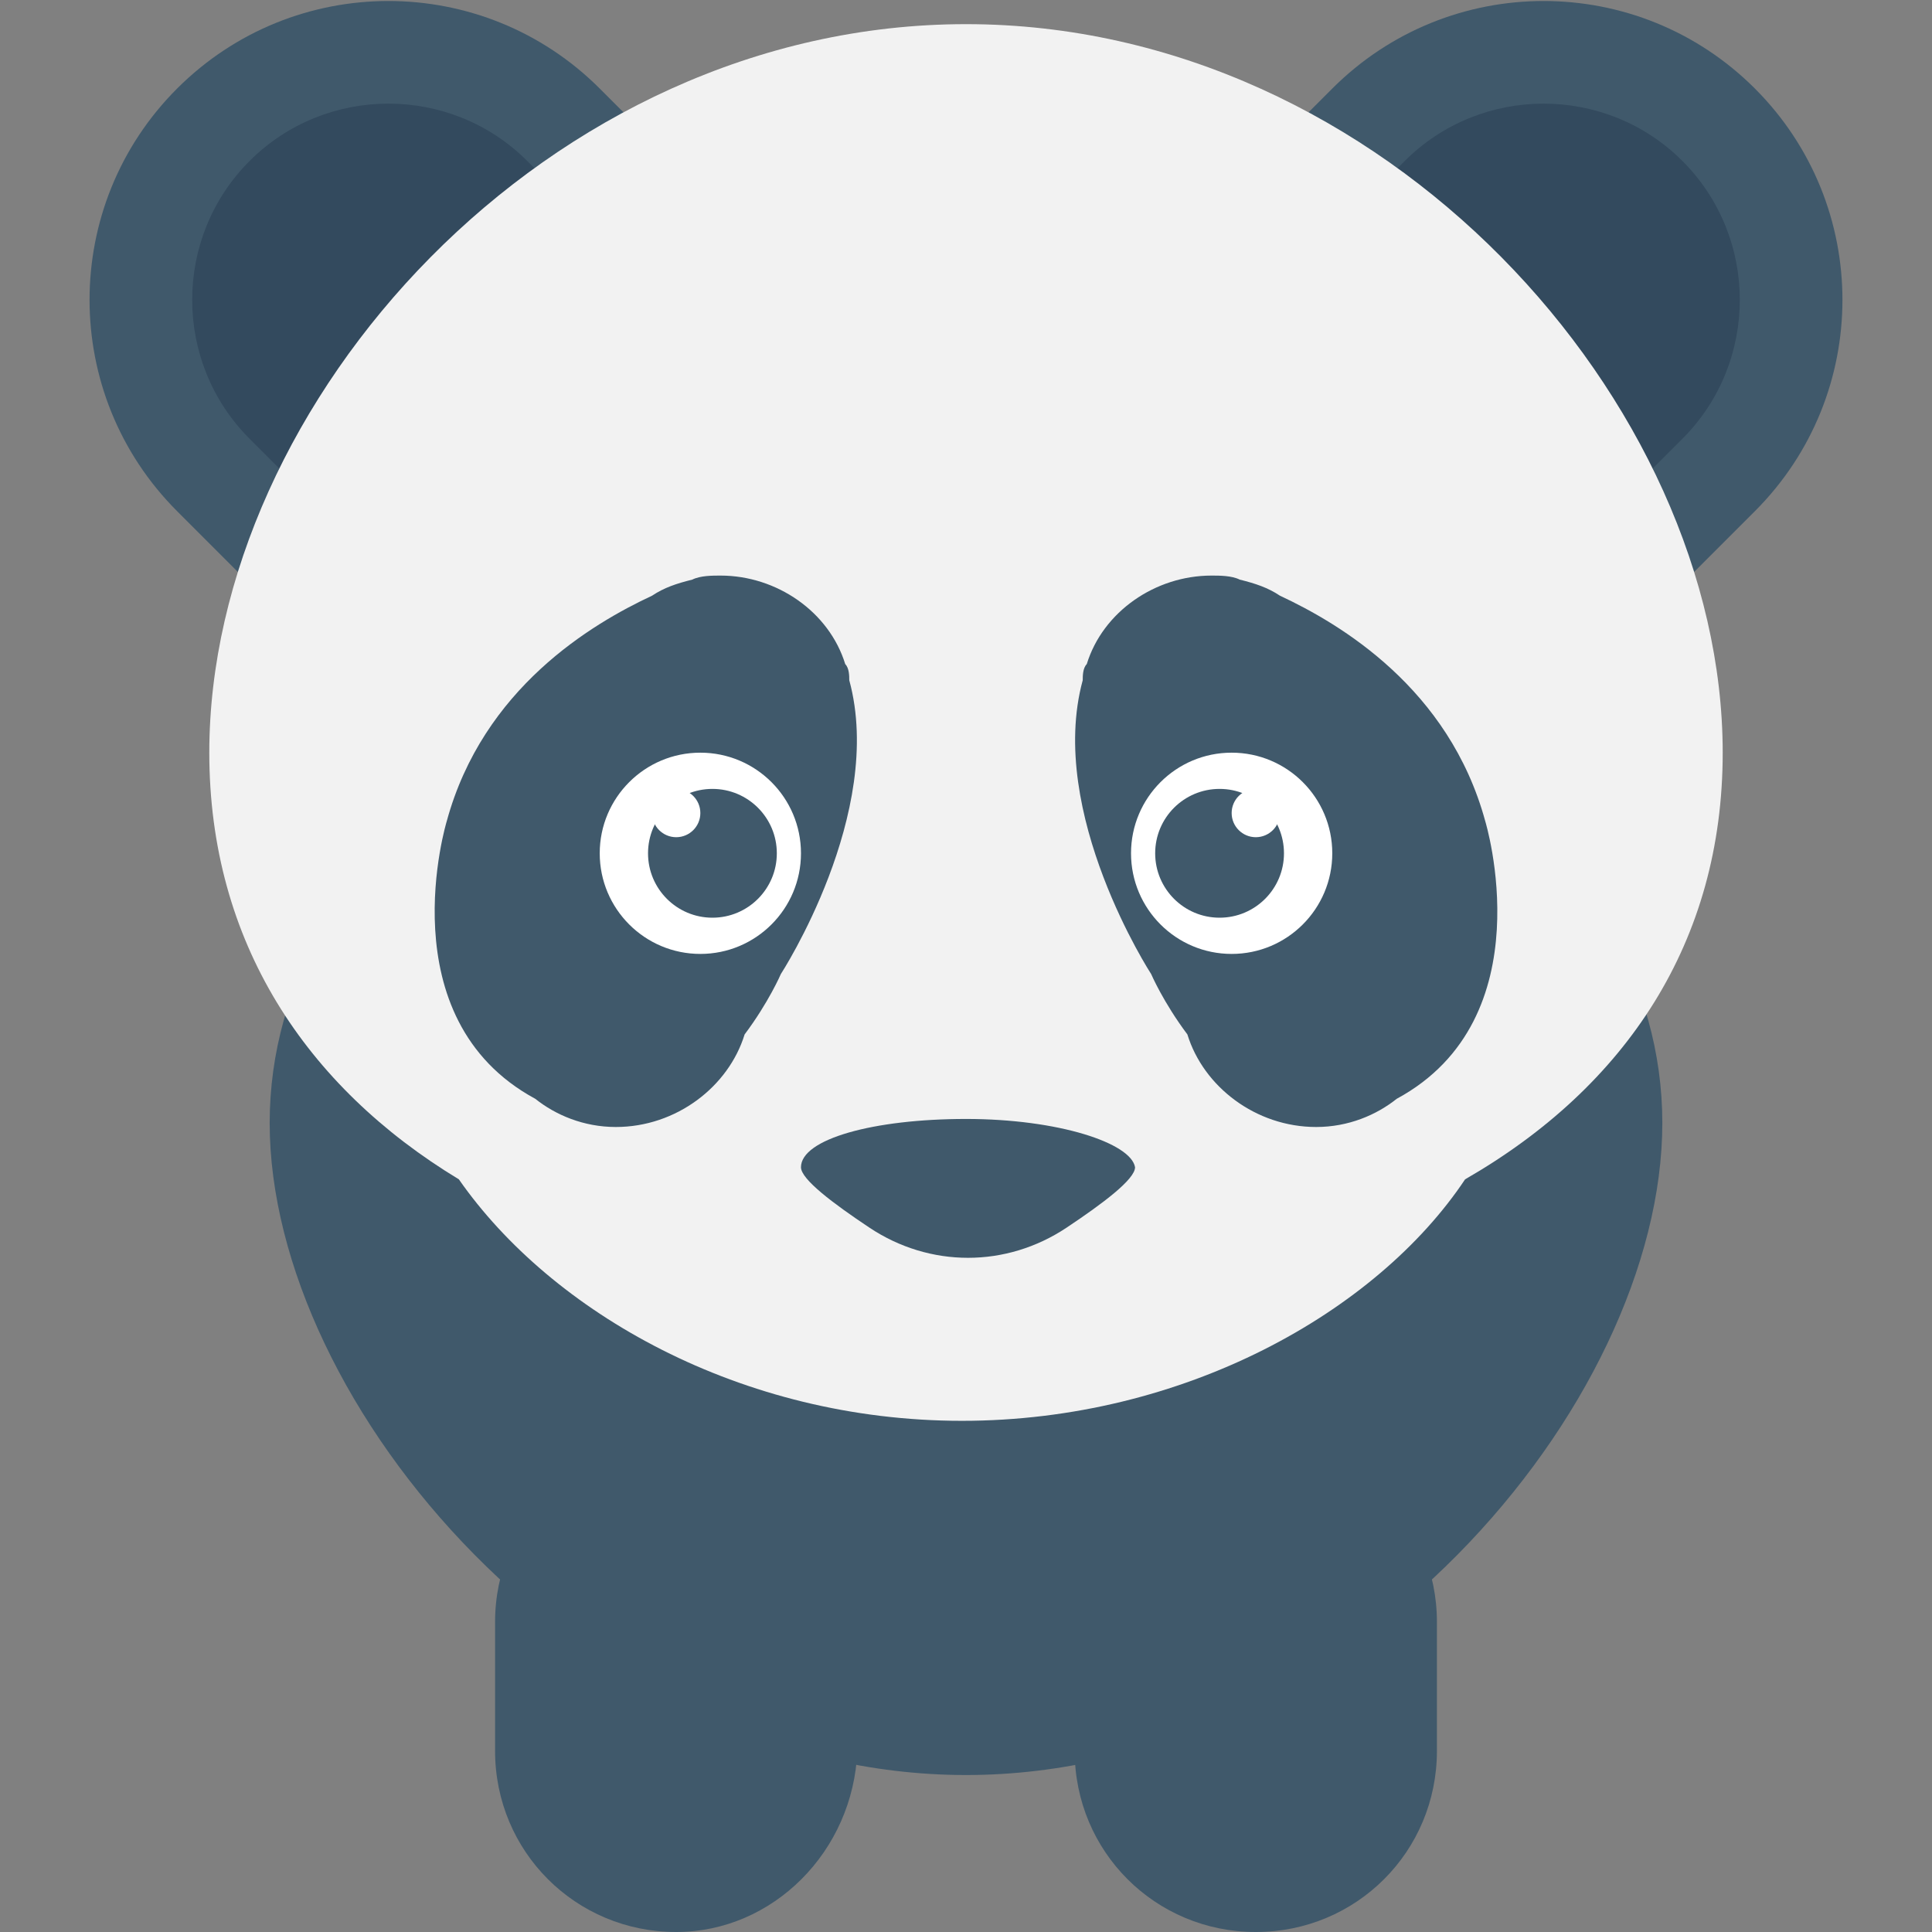 <?xml version="1.0" encoding="utf-8"?>
<!-- Generator: Adobe Illustrator 18.0.0, SVG Export Plug-In . SVG Version: 6.00 Build 0)  -->
<!DOCTYPE svg PUBLIC "-//W3C//DTD SVG 1.1//EN" "http://www.w3.org/Graphics/SVG/1.1/DTD/svg11.dtd">
<svg version="1.1" id="Layer_1" xmlns="http://www.w3.org/2000/svg" xmlns:xlink="http://www.w3.org/1999/xlink" x="0px" y="0px"
	 viewBox="0 0 48 48" enable-background="new 0 0 48 48" xml:space="preserve">
<rect x="0" y="0" width="48" height="48" fill="#808080" stroke="none"/>
<g>
	<path fill="#40596B" d="M41.3,27.9c0,7-7.8,16.2-17.3,16.2S6.7,34.9,6.7,27.9S14.4,15.3,24,15.3S41.3,20.9,41.3,27.9z"/>
	<g>
		<g>
			<g>
				<path fill="#40596B" d="M4.4,2.2L4.4,2.2c-2.9,2.9-2.9,7.6,0,10.5l8.2,8.2l10.5-10.5l-8.2-8.2C12-0.7,7.3-0.7,4.4,2.2z"/>
				<path fill="#334A5E" d="M12.6,17.3l-6.4-6.4C4.3,9,4.3,5.9,6.2,4s5-1.9,6.9,0l6.4,6.4L12.6,17.3z"/>
			</g>
			<g>
				<path fill="#40596B" d="M43.6,2.2L43.6,2.2c2.9,2.9,2.9,7.6,0,10.5l-8.2,8.2L24.9,10.4l8.2-8.2C36-0.7,40.7-0.7,43.6,2.2z"/>
				<path fill="#334A5E" d="M35.4,17.3l6.4-6.4c1.9-1.9,1.9-5,0-6.9s-5-1.9-6.9,0l-6.4,6.4L35.4,17.3z"/>
			</g>
		</g>
		<path fill="#F2F2F2" d="M42.8,18.7C42.8,10,34.4,0.6,24,0.6C13.6,0.6,5.2,10,5.2,18.7c0,4.7,2.4,8.3,6.2,10.6c2.3,3.3,7,6,12.5,6
			c5.5,0,10.3-2.7,12.5-6C40.4,27,42.8,23.4,42.8,18.7z"/>
		<g>
			<g>
				<path fill="#40596B" d="M36.9,20.4c-0.9-3.3-3.6-4.9-5.1-5.6c-0.3-0.2-0.6-0.3-1-0.4c0,0,0,0,0,0l0,0c-0.2-0.1-0.5-0.1-0.7-0.1
					c-1.4,0-2.7,0.9-3.1,2.2l0,0c0,0,0,0,0,0c-0.1,0.1-0.1,0.3-0.1,0.4c-0.9,3.3,1.7,7.3,1.7,7.3s0.3,0.7,0.9,1.5
					c0.4,1.3,1.7,2.3,3.2,2.3c0.8,0,1.5-0.3,2-0.7c0,0,0,0,0,0C38.4,25.3,36.9,20.4,36.9,20.4z"/>
				<circle fill="#FFFFFF" cx="30.6" cy="21.2" r="2.5"/>
				<g>
					<circle fill="#40596B" cx="30.3" cy="21.2" r="1.6"/>
					<circle fill="#FFFFFF" cx="31.2" cy="20.2" r="0.6"/>
				</g>
			</g>
			<g>
				<path fill="#40596B" d="M11.1,20.4c0.9-3.3,3.6-4.9,5.1-5.6c0.3-0.2,0.6-0.3,1-0.4c0,0,0,0,0,0l0,0c0.2-0.1,0.5-0.1,0.7-0.1
					c1.4,0,2.7,0.9,3.1,2.2l0,0c0,0,0,0,0,0c0.1,0.1,0.1,0.3,0.1,0.4c0.9,3.3-1.7,7.3-1.7,7.3s-0.3,0.7-0.9,1.5
					c-0.4,1.3-1.7,2.3-3.2,2.3c-0.8,0-1.5-0.3-2-0.7c0,0,0,0,0,0C9.6,25.3,11.1,20.4,11.1,20.4z"/>
				<circle fill="#FFFFFF" cx="17.4" cy="21.2" r="2.5"/>
				<g>
					<circle fill="#40596B" cx="17.7" cy="21.2" r="1.6"/>
					<circle fill="#FFFFFF" cx="16.8" cy="20.2" r="0.6"/>
				</g>
			</g>
		</g>
		<path fill="#40596B" d="M24,27.8c-2.3,0-4.1,0.5-4.1,1.2c0,0.3,0.8,0.9,1.7,1.5c1.5,1,3.4,1,4.9,0c0.9-0.6,1.7-1.2,1.7-1.5
			C28.1,28.4,26.3,27.8,24,27.8z"/>
	</g>
	<g>
		<path fill="#40596B" d="M16.8,48L16.8,48c-2.5,0-4.5-2-4.5-4.5v-3.2c0-2.5,2-4.5,4.5-4.5h0c2.5,0,4.5,2,4.5,4.5v3.2
			C21.2,46,19.2,48,16.8,48z"/>
		<path fill="#40596B" d="M31.2,48L31.2,48c-2.5,0-4.5-2-4.5-4.5v-3.2c0-2.5,2-4.5,4.5-4.5h0c2.5,0,4.5,2,4.5,4.5v3.2
			C35.7,46,33.7,48,31.2,48z"/>
	</g>
</g>
</svg>
